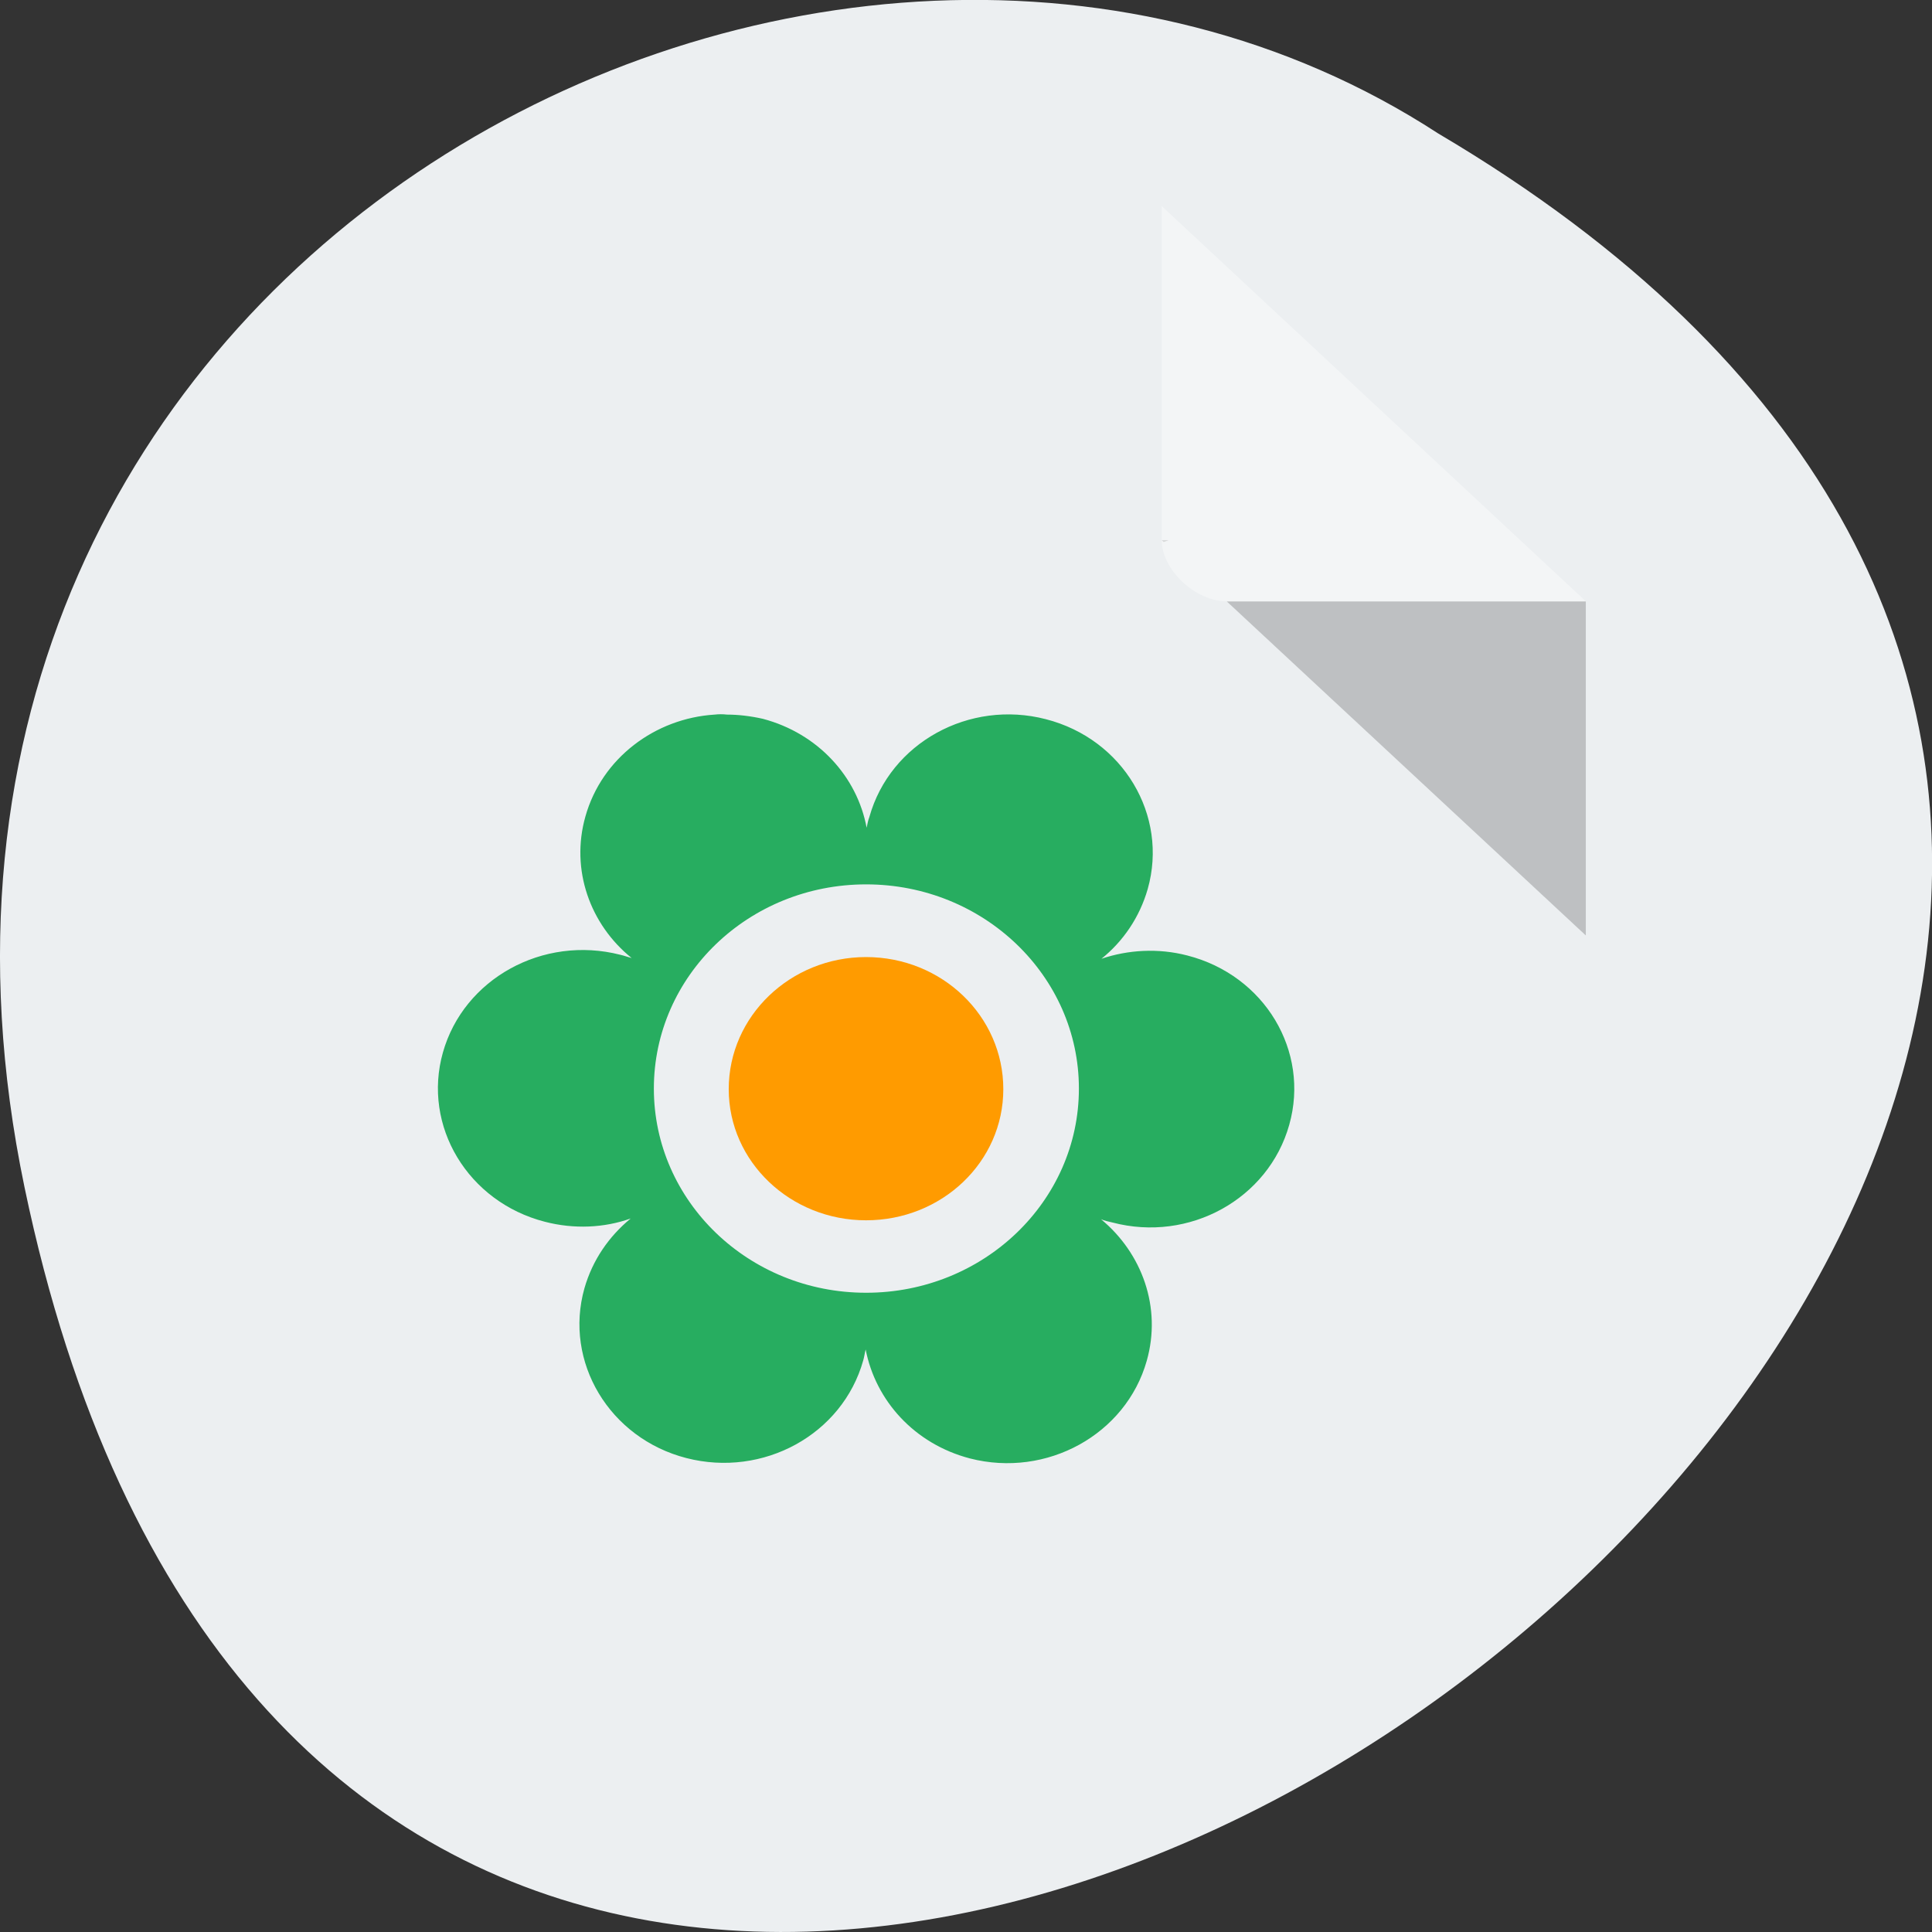 <svg xmlns="http://www.w3.org/2000/svg" viewBox="0 0 16 16"><rect x="0" y="0" width="16" height="16" fill="#333333" stroke="none"/><path d="m 0.203 9.832 c 3.125 14.992 24.617 -1.102 11.707 -8.727 c -5.02 -3.266 -13.313 1.016 -11.707 8.727" fill="#eceff1"/><path d="m 9.621 4.473 l 0.016 0.016 l 0.043 -0.016 m 0.48 0.508 l 2.973 2.766 v -2.766" fill-opacity="0.196"/><path d="m 9.621 1.707 l 3.512 3.273 h -2.973 c -0.262 0 -0.539 -0.262 -0.539 -0.508 v -2.766" fill="#fff" fill-opacity="0.392"/><path d="m 5.918 5.918 c -0.492 0.031 -0.934 0.359 -1.07 0.844 c -0.125 0.441 0.039 0.895 0.383 1.172 c -0.031 -0.008 -0.063 -0.02 -0.094 -0.027 c -0.641 -0.164 -1.297 0.199 -1.469 0.809 c -0.172 0.609 0.207 1.238 0.844 1.402 c 0.242 0.063 0.492 0.051 0.711 -0.027 c -0.18 0.148 -0.316 0.344 -0.383 0.578 c -0.172 0.609 0.207 1.242 0.844 1.406 c 0.637 0.164 1.293 -0.195 1.465 -0.809 c 0.008 -0.027 0.012 -0.059 0.02 -0.09 c 0.082 0.422 0.402 0.781 0.863 0.902 c 0.637 0.164 1.293 -0.199 1.465 -0.809 c 0.125 -0.441 -0.039 -0.891 -0.379 -1.172 c 0.027 0.012 0.063 0.02 0.094 0.027 c 0.637 0.168 1.293 -0.195 1.465 -0.809 c 0.172 -0.609 -0.203 -1.238 -0.844 -1.402 c -0.242 -0.063 -0.492 -0.047 -0.711 0.027 c 0.18 -0.145 0.316 -0.344 0.383 -0.578 c 0.172 -0.609 -0.203 -1.242 -0.844 -1.406 c -0.633 -0.164 -1.289 0.195 -1.461 0.809 c -0.012 0.031 -0.016 0.059 -0.023 0.09 c -0.078 -0.422 -0.402 -0.781 -0.859 -0.902 c -0.102 -0.023 -0.203 -0.035 -0.297 -0.035 c -0.035 -0.004 -0.07 -0.004 -0.102 0 m 1.254 1.406 c 0.973 0 1.762 0.758 1.762 1.691 c 0 0.934 -0.789 1.691 -1.762 1.691 c -0.973 0 -1.758 -0.758 -1.758 -1.691 c 0 -0.934 0.785 -1.691 1.758 -1.691" fill="#27ad60"/><path d="m 7.172 7.926 c -0.625 0 -1.137 0.488 -1.137 1.094 c 0 0.602 0.512 1.086 1.137 1.086 c 0.629 0 1.137 -0.484 1.137 -1.086 c 0 -0.605 -0.508 -1.094 -1.137 -1.094" fill="#ff9b00"/></svg>